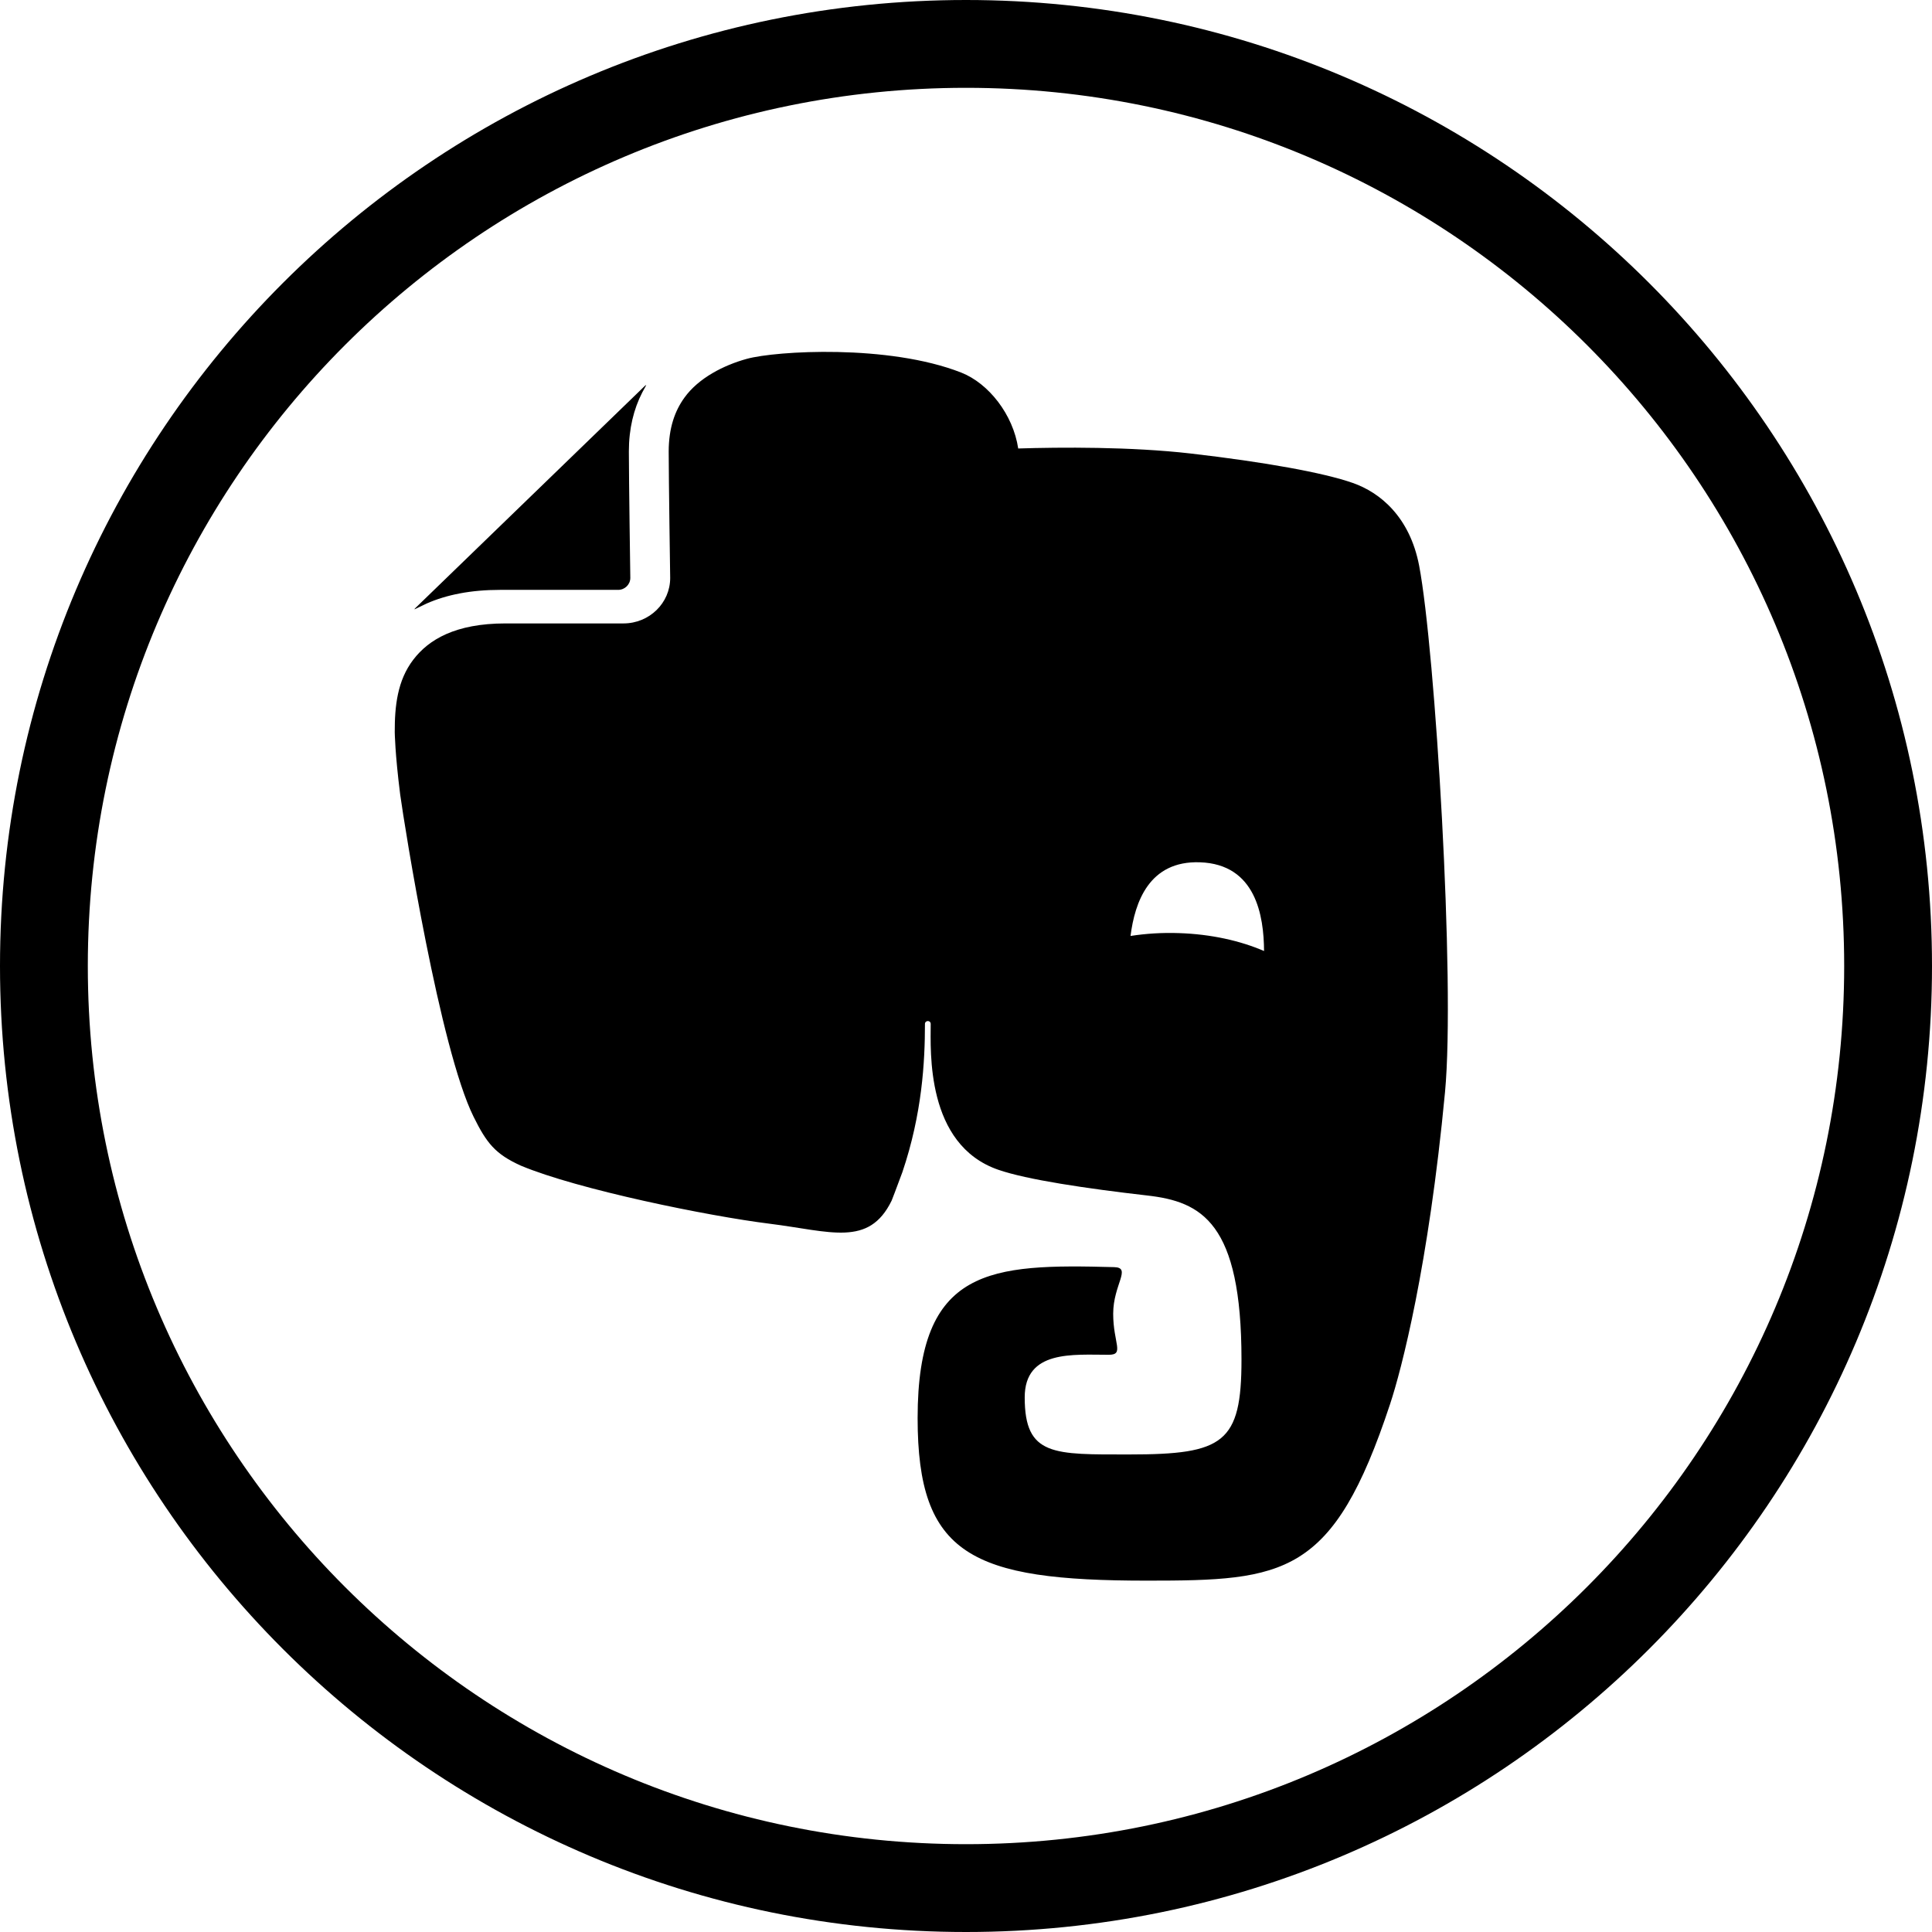 <?xml version="1.0" encoding="iso-8859-1"?>
<!-- Generator: Adobe Illustrator 16.0.4, SVG Export Plug-In . SVG Version: 6.00 Build 0)  -->
<!DOCTYPE svg PUBLIC "-//W3C//DTD SVG 1.1//EN" "http://www.w3.org/Graphics/SVG/1.1/DTD/svg11.dtd">
<svg version="1.1" id="Layer_1" xmlns="http://www.w3.org/2000/svg" xmlns:xlink="http://www.w3.org/1999/xlink" x="0px" y="0px"
	 width="44px" height="44px" viewBox="0 0 44 44" style="enable-background:new 0 0 44 44;" xml:space="preserve">
<g id="_x31_259-evernote_x40_2x.png">
	<g>
		<path d="M11.385,13.434C11.385,13.434,11.385,13.434,11.385,13.434h2.692c0.153,0,0.277-0.122,0.278-0.271
			c0-0.001-0.033-2.252-0.033-2.878v-0.007c0-0.515,0.111-0.963,0.304-1.338l0.092-0.169c-0.011,0.001-0.021,0.007-0.031,0.017
			l-5.228,5.061c-0.01,0.008-0.017,0.019-0.02,0.029c0.108-0.052,0.256-0.123,0.277-0.133
			C10.172,13.544,10.724,13.434,11.385,13.434z M30.812,11c-0.663-0.234-2.009-0.477-3.699-0.672
			c-1.36-0.156-2.959-0.144-3.924-0.114c-0.116-0.774-0.673-1.482-1.296-1.728c-1.66-0.652-4.224-0.495-4.883-0.314
			c-0.522,0.143-1.102,0.436-1.424,0.886c-0.217,0.301-0.356,0.687-0.357,1.226c0,0.306,0.009,1.023,0.017,1.662
			c0.008,0.641,0.017,1.213,0.017,1.217c0,0.57-0.474,1.034-1.061,1.035h-2.69c-0.574,0-1.013,0.094-1.348,0.242
			c-0.336,0.149-0.573,0.35-0.754,0.587c-0.359,0.471-0.422,1.052-0.42,1.646c0,0,0.005,0.484,0.124,1.422
			c0.1,0.727,0.906,5.797,1.672,7.339c0.297,0.601,0.495,0.851,1.079,1.114c1.3,0.544,4.269,1.148,5.66,1.321
			c1.39,0.173,2.262,0.538,2.781-0.525c0.002-0.003,0.104-0.265,0.245-0.649c0.451-1.334,0.514-2.518,0.514-3.375
			c0-0.086,0.131-0.091,0.131,0c0,0.605-0.118,2.746,1.538,3.32c0.654,0.227,2.011,0.428,3.389,0.586
			c1.246,0.14,2.151,0.618,2.151,3.739c0,1.899-0.409,2.159-2.545,2.159c-1.731,0-2.392,0.044-2.392-1.299
			c0-1.085,1.1-0.971,1.915-0.971c0.363,0,0.1-0.265,0.1-0.935c0-0.666,0.427-1.051,0.022-1.061
			c-2.817-0.075-4.476-0.003-4.476,3.437c0,3.123,1.225,3.703,5.224,3.703c3.136,0,4.241-0.1,5.536-4.021
			c0.257-0.774,0.876-3.137,1.251-7.104c0.237-2.509-0.224-10.079-0.589-11.99C32.106,11.767,31.427,11.216,30.812,11z
			 M26.854,21.251c-0.387-0.014-0.76,0.011-1.107,0.065c0.098-0.771,0.424-1.717,1.579-1.678c1.278,0.043,1.457,1.223,1.462,2.021
			C28.248,21.425,27.581,21.275,26.854,21.251z M22,0C9.85,0,0,9.85,0,22s9.85,22,22,22s22-9.85,22-22S34.15,0,22,0z M22,42
			C10.954,42,2,33.046,2,22S10.954,2,22,2s20,8.954,20,20S33.046,42,22,42z"/>
	</g>
</g>
<g>
</g>
<g>
</g>
<g>
</g>
<g>
</g>
<g>
</g>
<g>
</g>
<g>
</g>
<g>
</g>
<g>
</g>
<g>
</g>
<g>
</g>
<g>
</g>
<g>
</g>
<g>
</g>
<g>
</g>
</svg>
